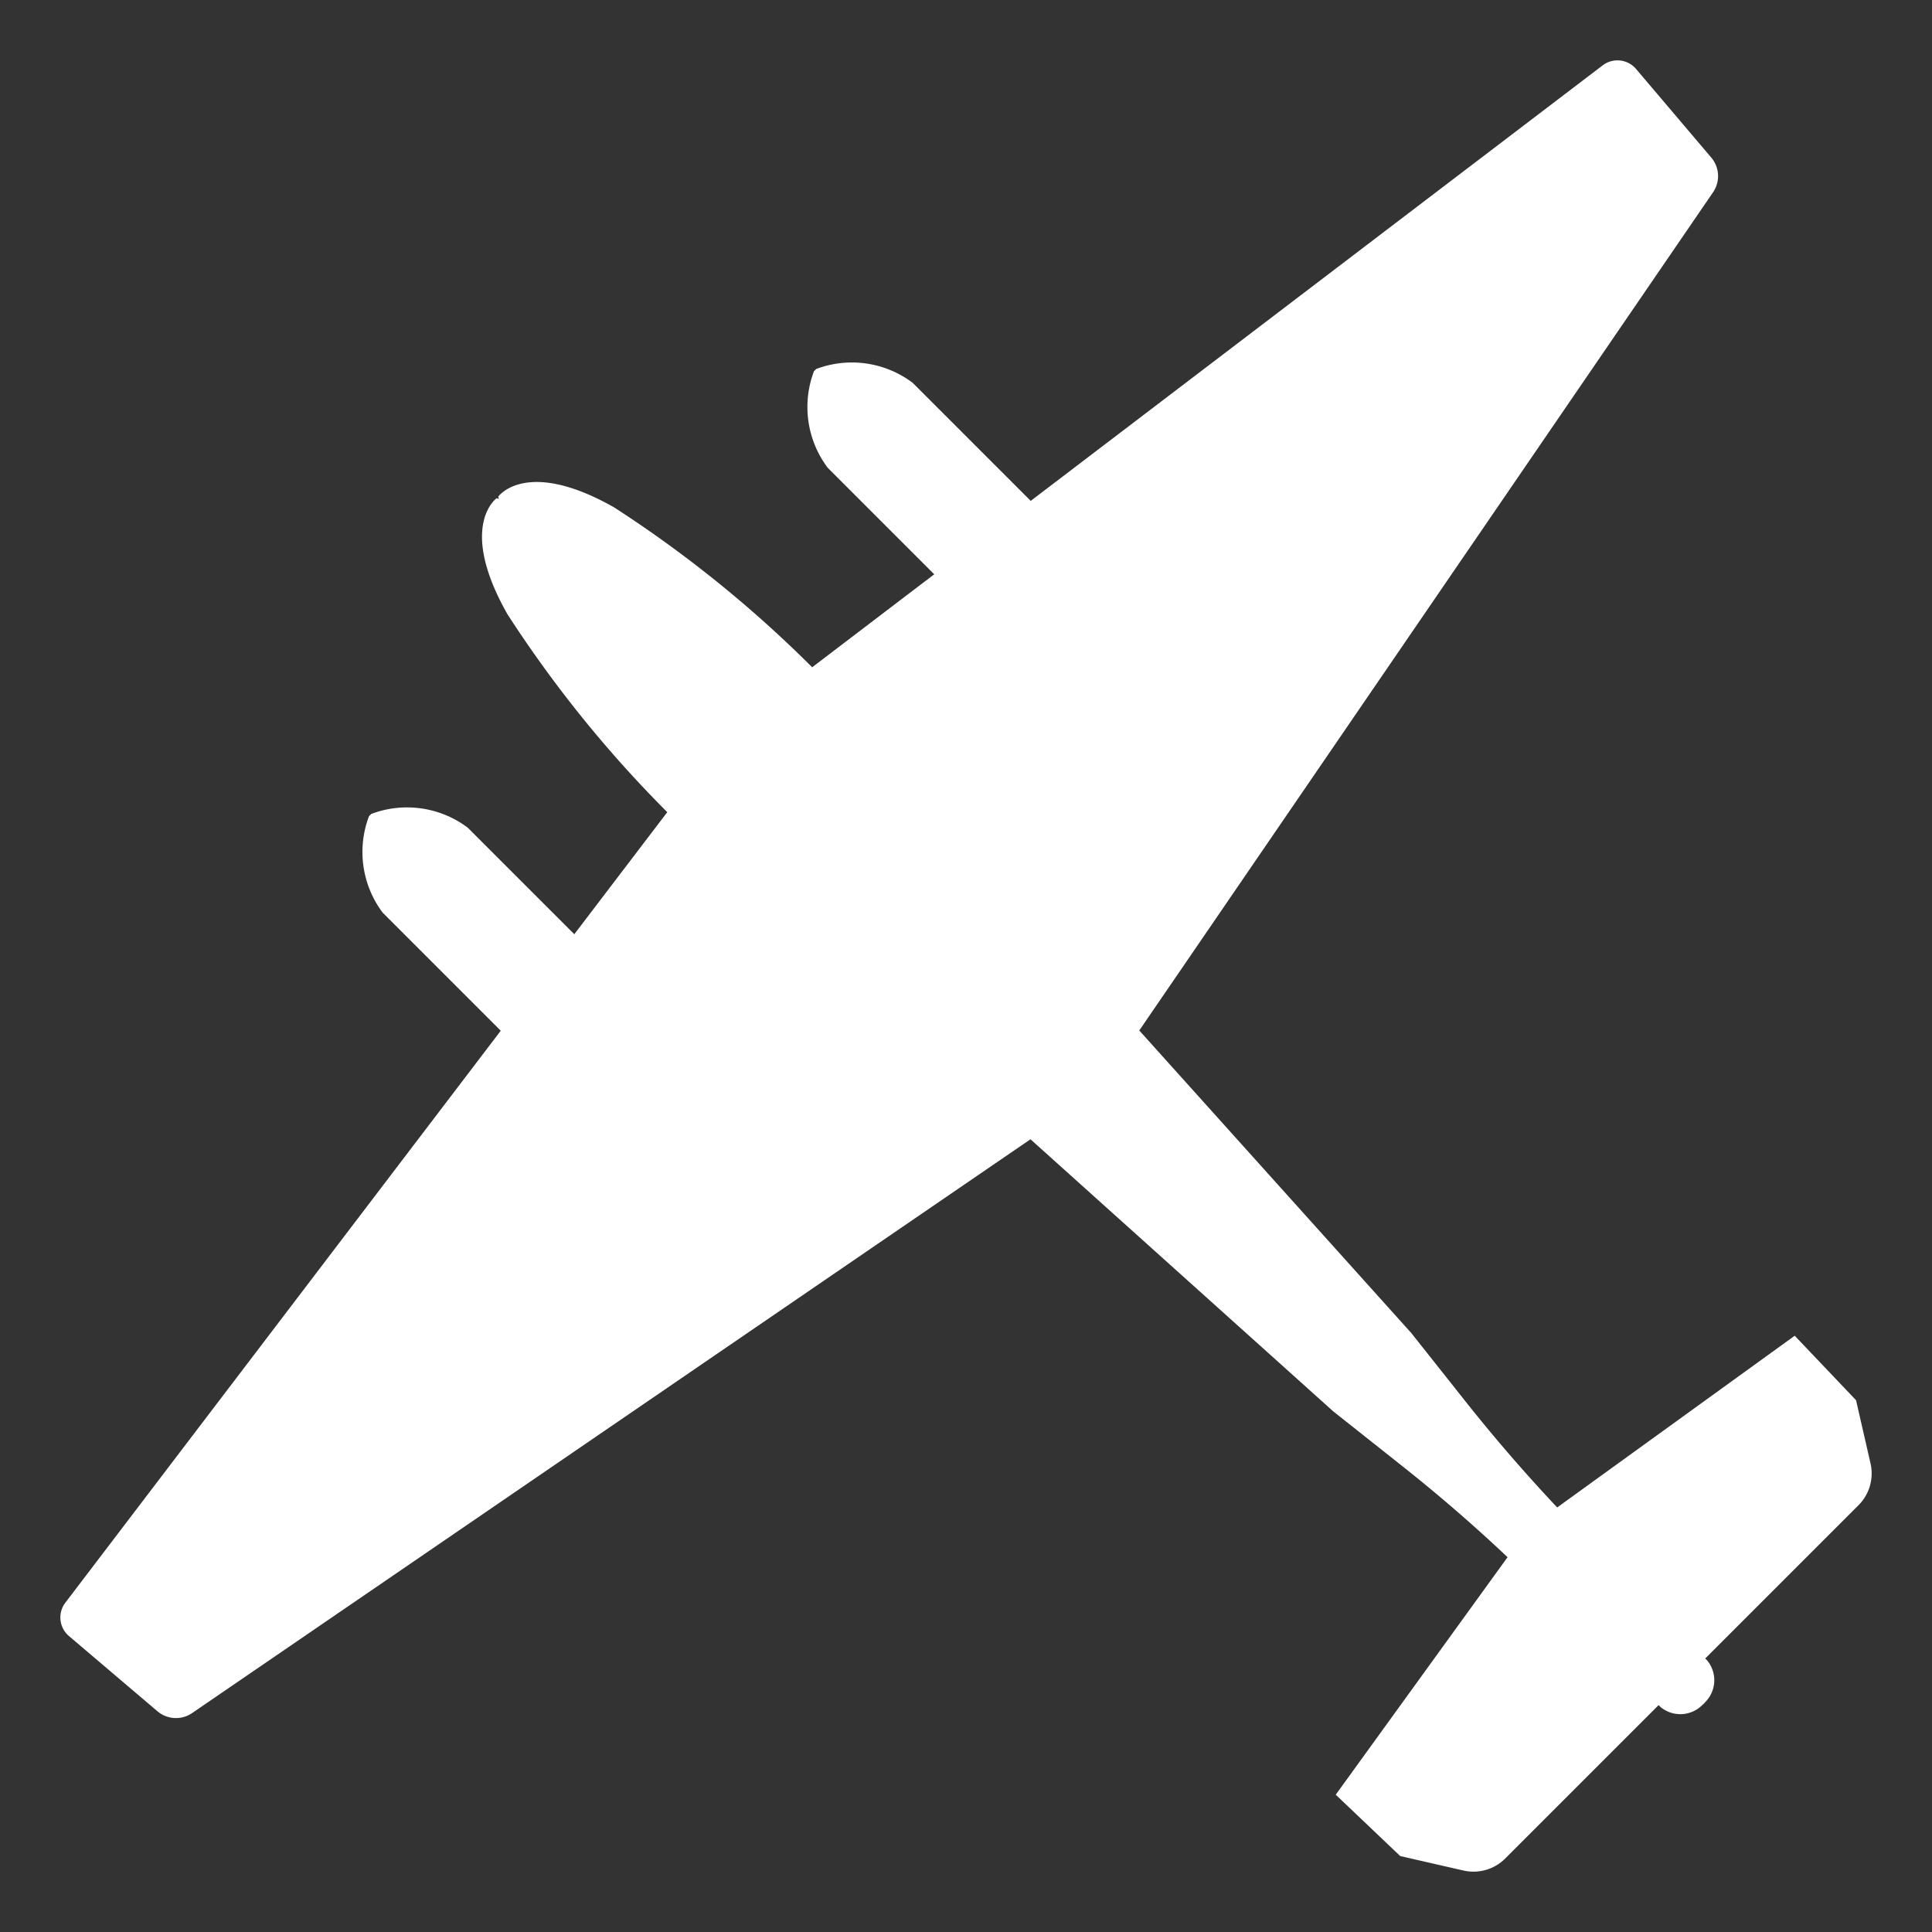 <svg id="Layer_1" data-name="Layer 1" xmlns="http://www.w3.org/2000/svg" width="16" height="16" viewBox="0 0 16 16">
  <rect x="0" y="0" width="16" height="16" fill="#333333" stroke="none"/>
  <defs>
    <style>
      .cls-1 {
        fill: #fff;
      }
    </style>
  </defs>
  <path class="cls-1" d="M15.491,12.12l-.12-.524-.508-.534-1.967,1.422q-.39-.414-.745-.86l-.463-.584L9.435,8.534l4.752-6.942a.237.237,0,0,0-.015-.287L13.549.571a.202.202,0,0,0-.276-.03L8.536,4.148l-.978-.978A.837.837,0,0,0,6.759,3.056l-.018.018a.837.837,0,0,0,.113.799l.883.883-1.011.77A9.981,9.981,0,0,0,5.086,4.202c-.73-.414-.96-.089-.96-.089L4.132,4.132l-.019-.006s-.325.23.089.96A9.981,9.981,0,0,0,5.526,6.726l-.77,1.011-.883-.883a.837.837,0,0,0-.799-.113L3.056,6.759a.837.837,0,0,0,.113.799l.978.978L.541,13.273a.202.202,0,0,0,.03.276l.733.623a.237.237,0,0,0,.287.015L8.534,9.435l2.507,2.253.584.463q.446.354.86.745L11.062,14.863l.534.508.524.12a.372.372,0,0,0,.346-.1l1.27-1.27.016.016a.257.257,0,0,0,.351-.022l.001.001.006-.007.007-.006-.001-.001a.257.257,0,0,0,.022-.351l-.016-.016L15.391,12.466A.372.372,0,0,0,15.491,12.12Z"/>
</svg>
